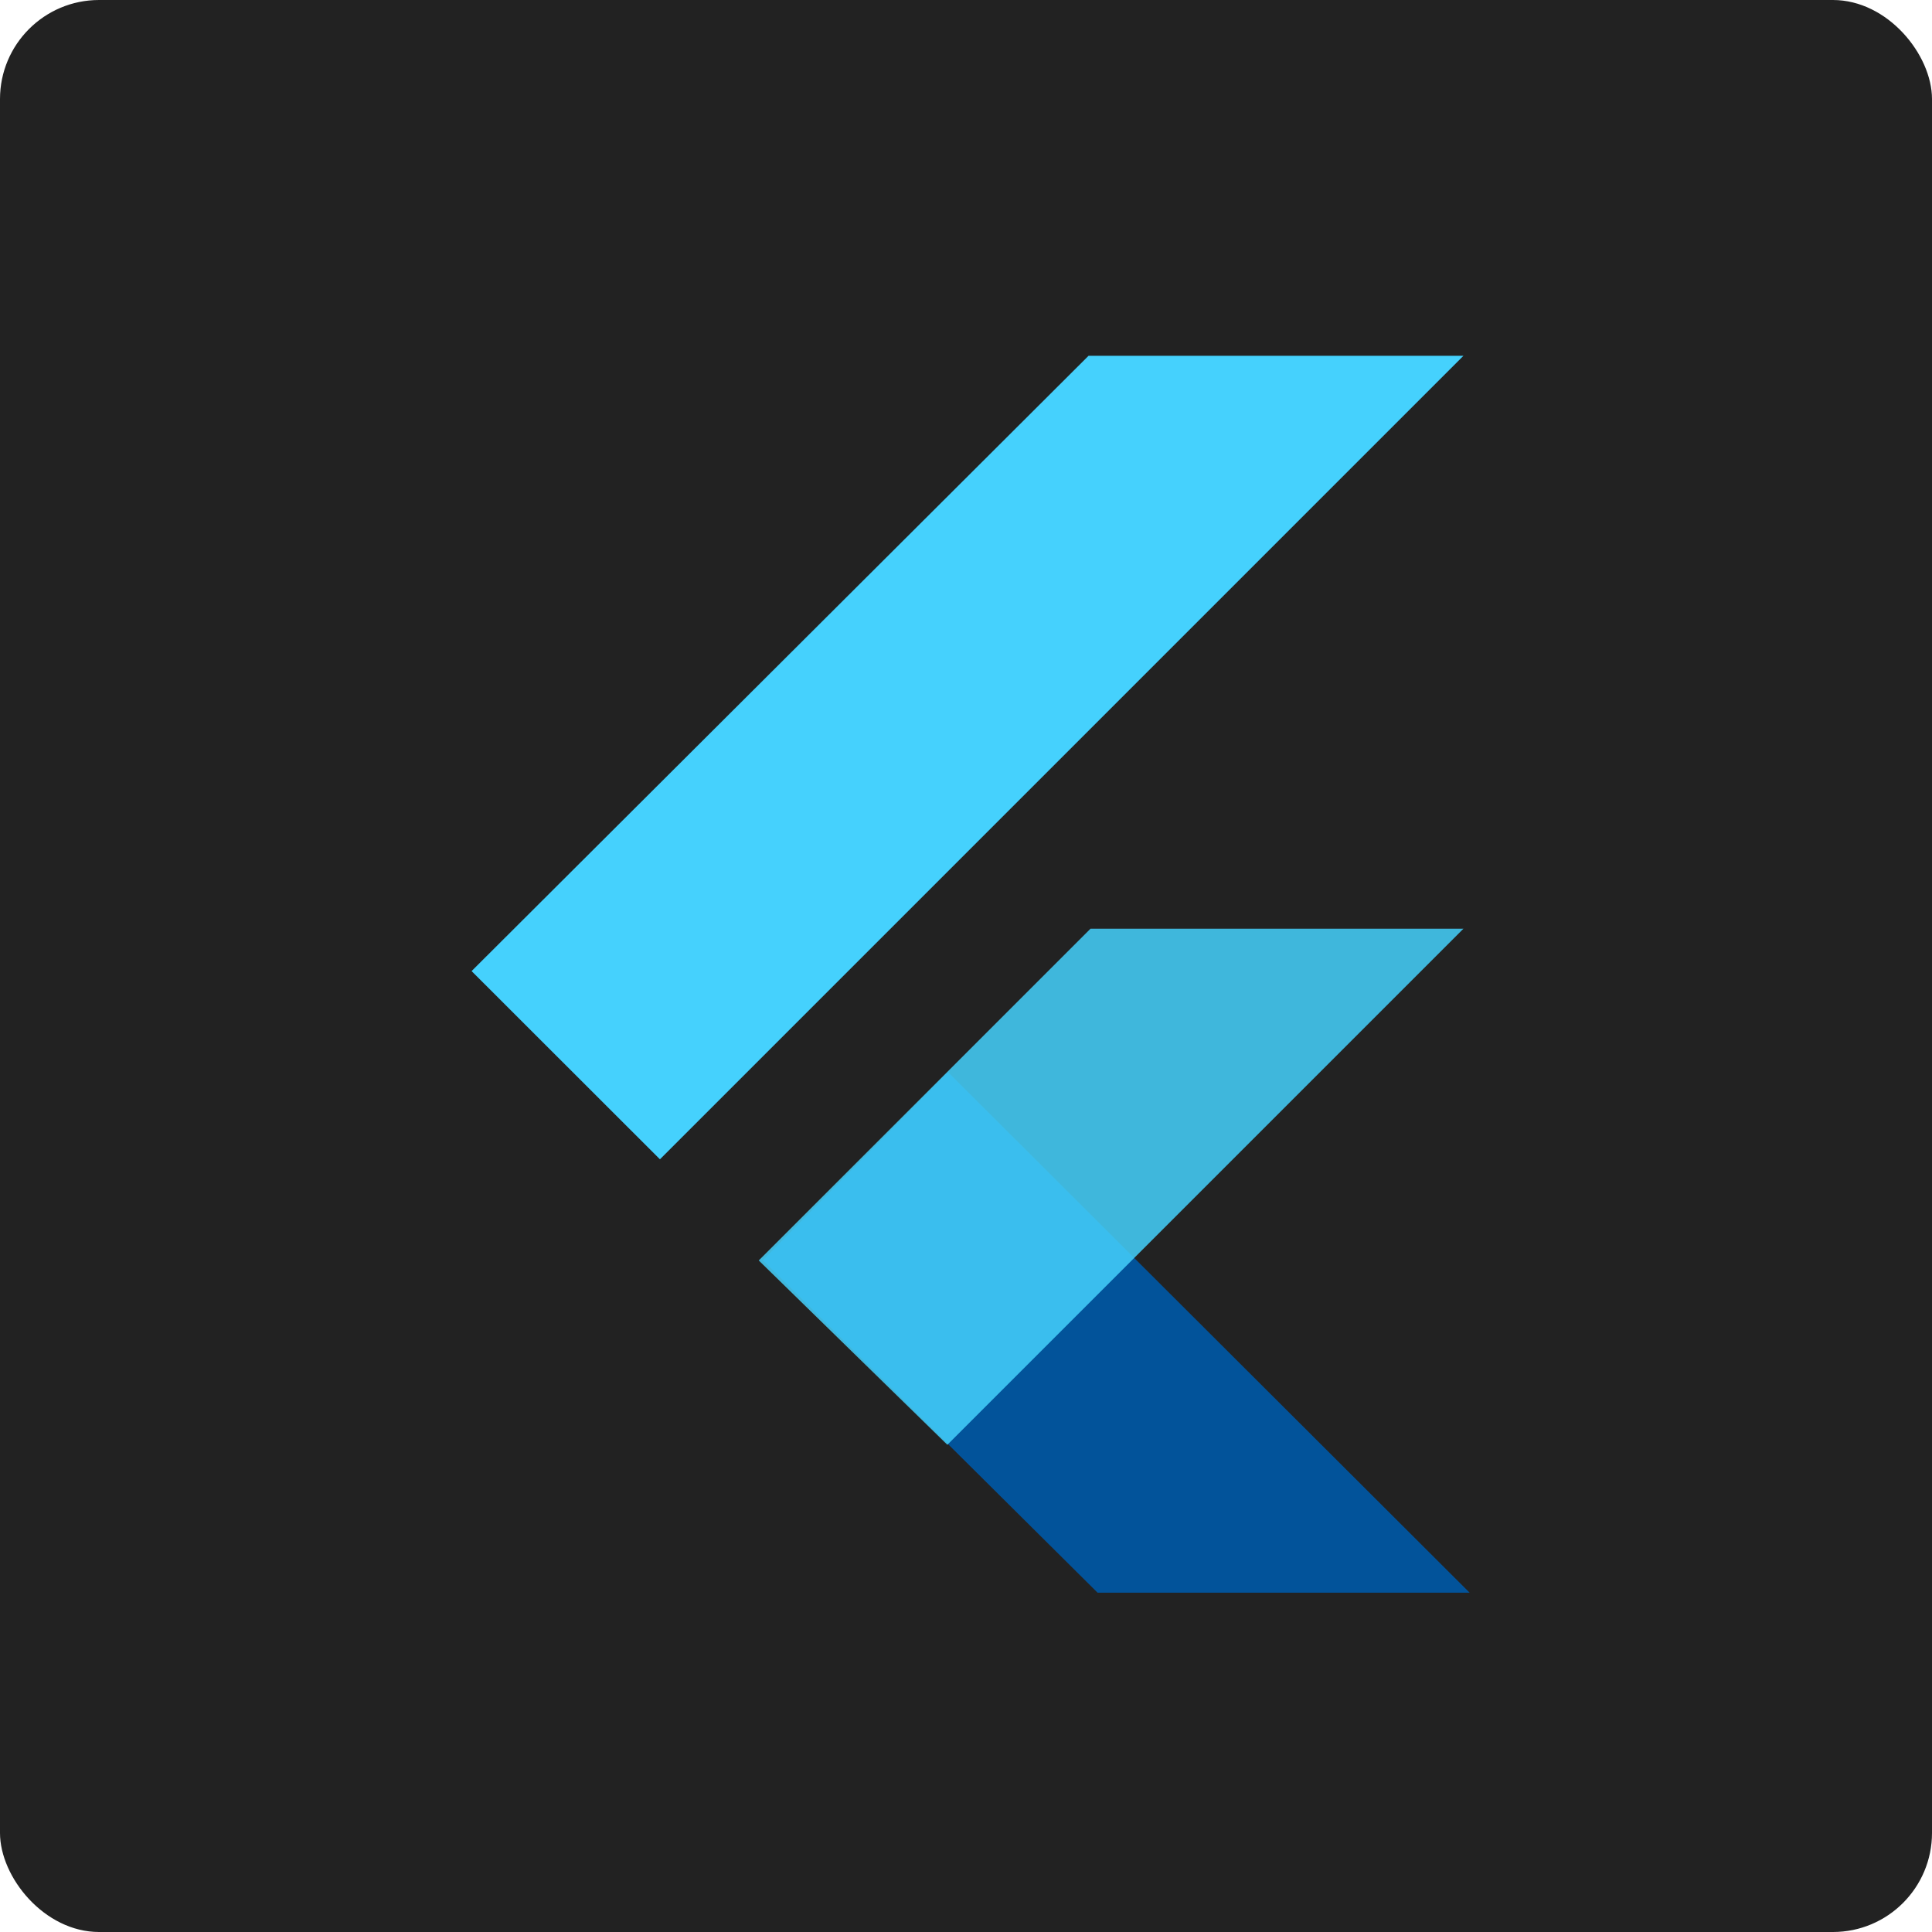 <svg width="117" height="117" viewBox="0 0 117 117" fill="none" xmlns="http://www.w3.org/2000/svg">
<rect width="117" height="117" rx="6" fill="#222222"/>
<g clip-path="url(#clip0_123_149)">
<path fill-rule="evenodd" clip-rule="evenodd" d="M66.47 96.453L46.2 76.316L57.403 64.918L89.001 96.453H66.47Z" fill="#02539A"/>
<path fill-rule="evenodd" clip-rule="evenodd" d="M45.95 76.332L66.04 56.242H88.625L57.371 87.495L45.95 76.332Z" fill="#45D1FD" fill-opacity="0.85"/>
<path fill-rule="evenodd" clip-rule="evenodd" d="M28.559 58.808L39.965 70.206L88.625 21.546H65.922L28.559 58.808Z" fill="#45D1FD"/>
</g>
<defs>
<clipPath id="clip0_123_149">
<rect width="60.442" height="75.027" fill="white" transform="translate(28.559 21.486)"/>
</clipPath>
</defs>
</svg>
